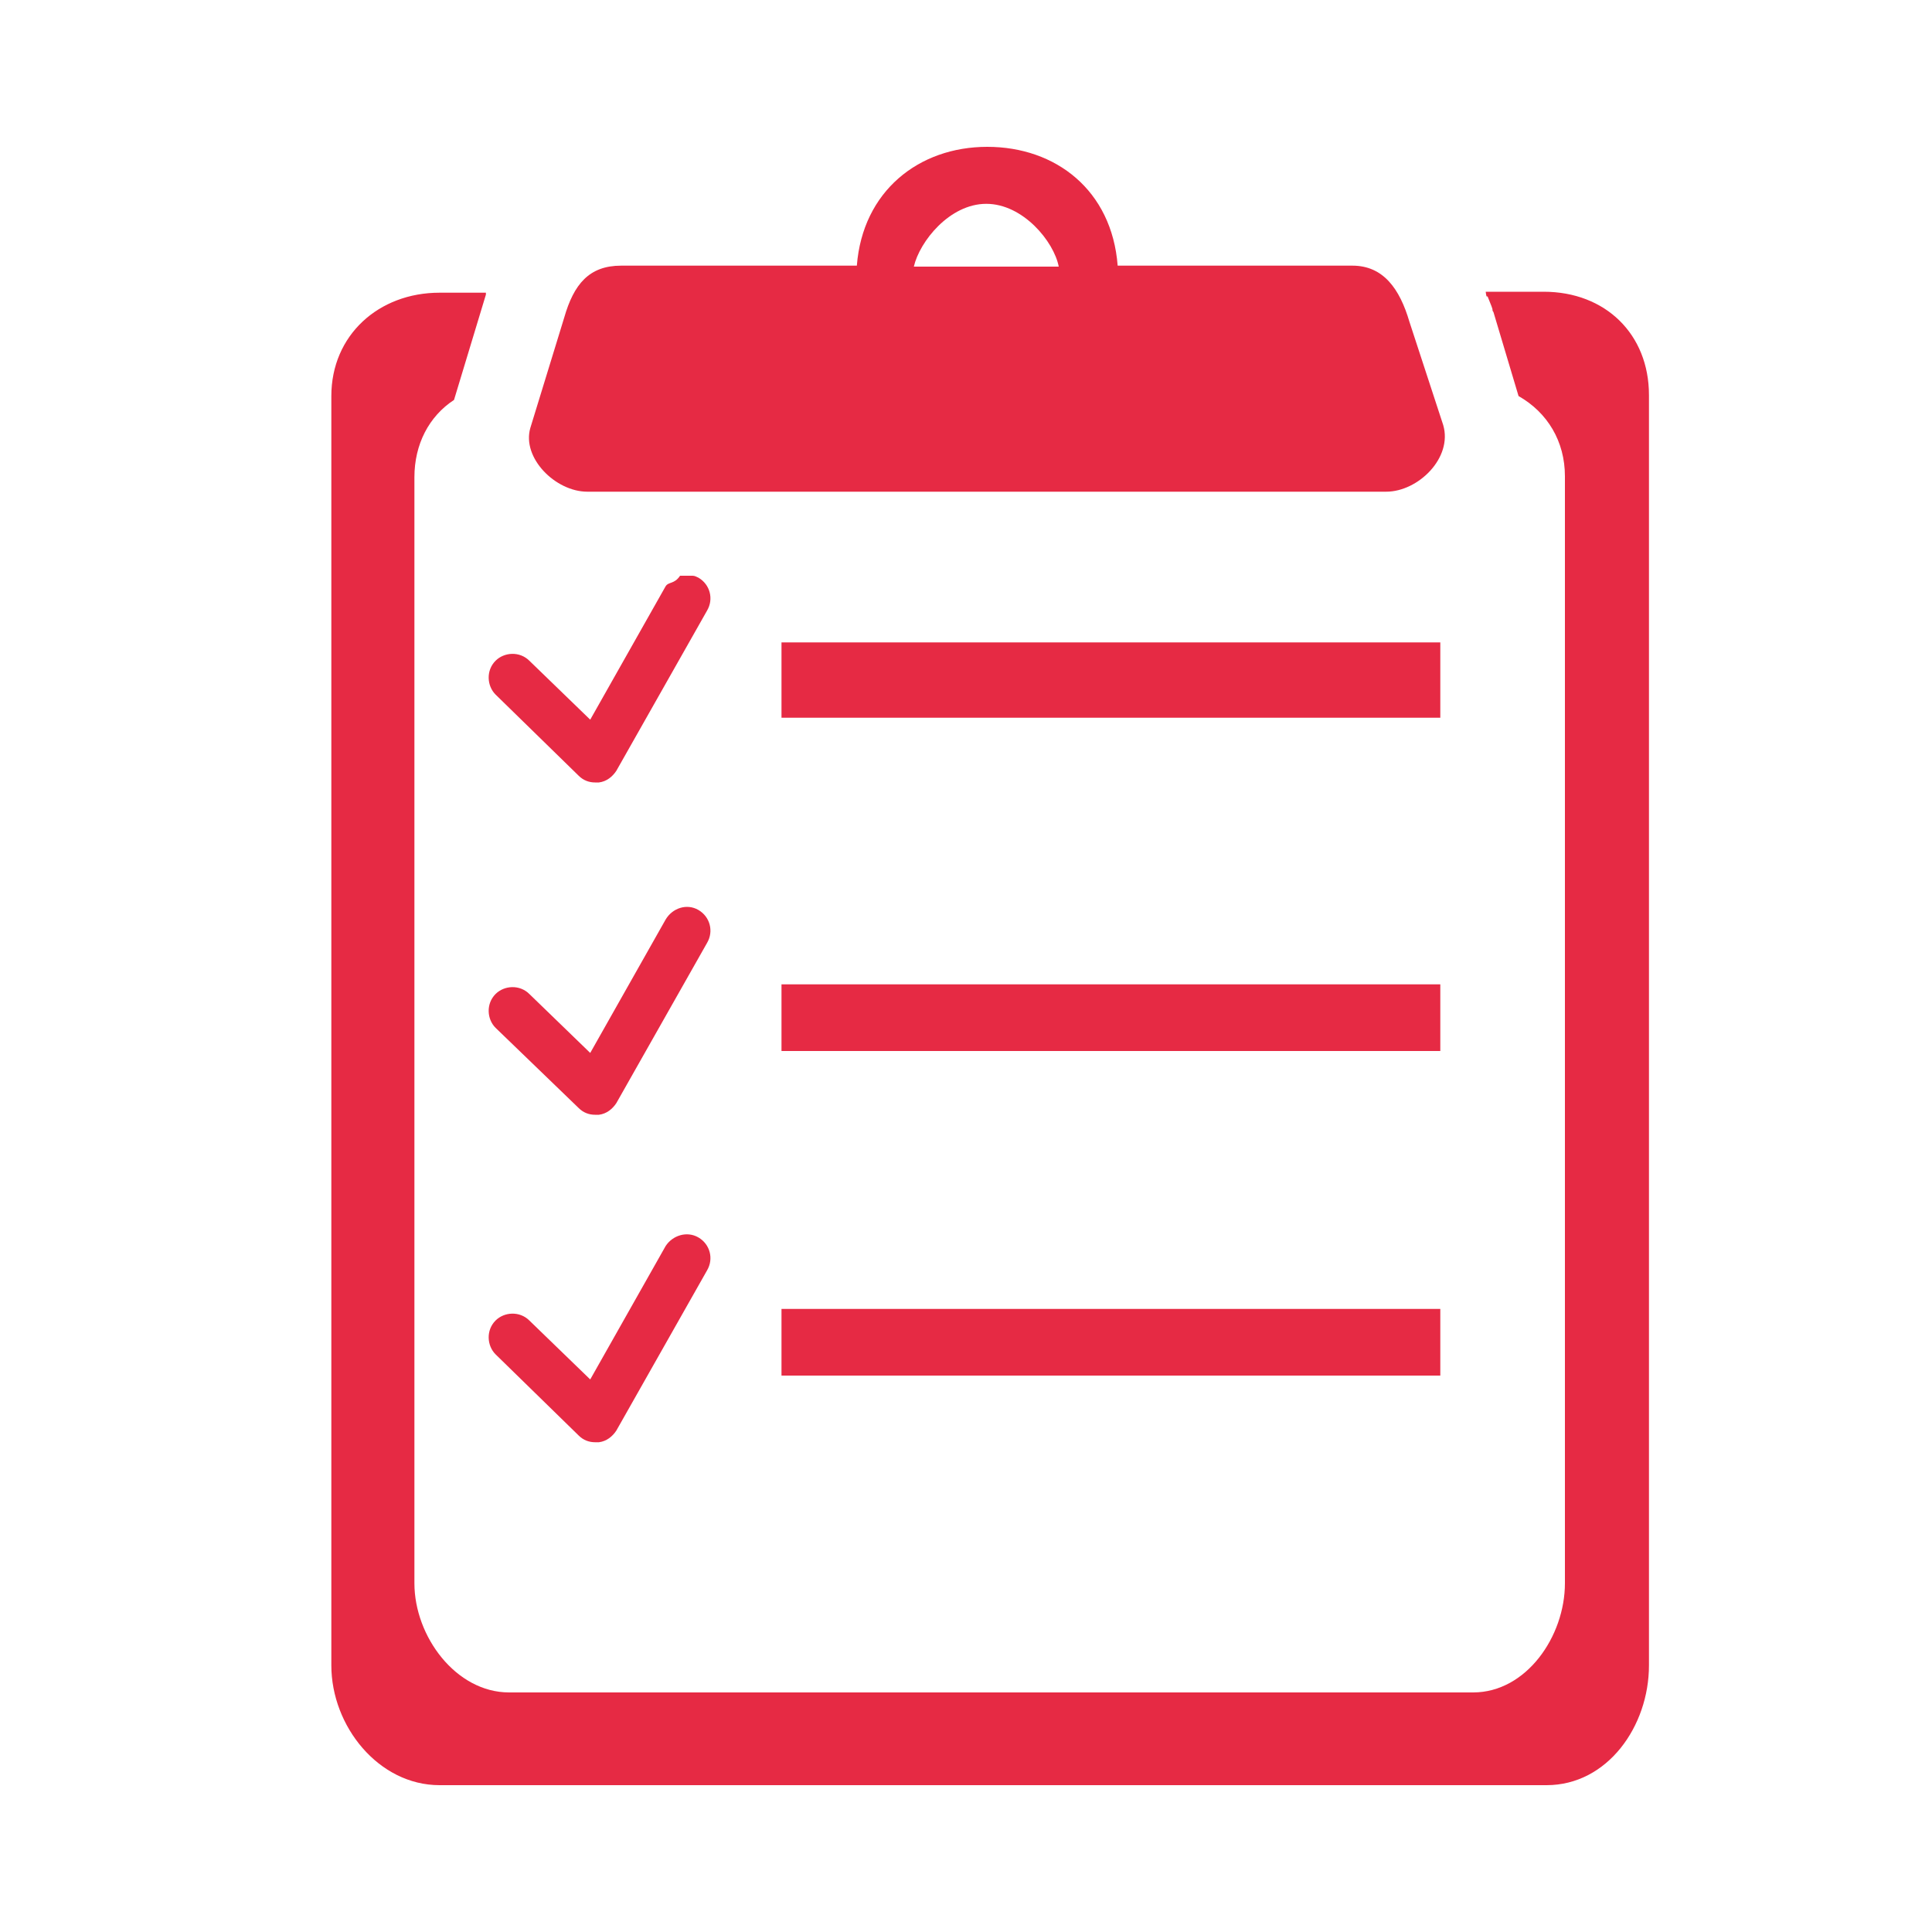 <?xml version="1.0" encoding="utf-8"?>
<!-- Generator: Adobe Illustrator 23.0.3, SVG Export Plug-In . SVG Version: 6.00 Build 0)  -->
<svg version="1.1" id="Camada_1" xmlns="http://www.w3.org/2000/svg" xmlns:xlink="http://www.w3.org/1999/xlink" x="0px" y="0px"
	 viewBox="0 0 200 200" style="enable-background:new 0 0 200 200;" xml:space="preserve">
<style type="text/css">
	.st0{fill:#E62A44;}
</style>
<g>
	<path class="st0" d="M80.9,142.4h68.2v-6.9H80.9V142.4z M149.1,101.9H80.9v6.9h68.2V101.9z M149.1,66.5H80.9v7.8h68.2V66.5z
		 M59.9,80.3c0.5,0.5,1.1,0.7,1.7,0.7c0.1,0,0.2,0,0.4,0c0.8-0.1,1.4-0.6,1.8-1.2l9.4-16.6c0.7-1.2,0.3-2.7-0.9-3.4
		c-0.2-0.1-0.4-0.2-0.6-0.2h-1.3c-0.6,0.9-1.2,0.6-1.5,1.1l-7.8,13.8l-6.3-6.1c-1-1-2.6-0.9-3.5,0c-1,1-0.9,2.6,0,3.5L59.9,80.3z
		 M159.8,30.2h-6c0.1,0.9,0.2,0.3,0.2,0.5l0.4,1l0.1,0.3l0,0c0,0.1,0,0.2,0.1,0.3l2.6,8.7c3,1.7,4.8,4.7,4.8,8.3v114.6
		c0,5.5-4,11.3-9.5,11.3H52.7c-5.5,0-9.8-5.8-9.8-11.3V49.4c0-3.4,1.5-6.3,4.1-8l3.3-10.9c0-0.1,0,0.6,0-0.2h-4.8
		c-6.3,0-11.2,4.4-11.2,10.7v131.4c0,6.3,4.9,12.4,11.2,12.4h114.6c6.3,0,10.6-6.1,10.6-12.4V40.9C170.7,34.6,166.2,30.2,159.8,30.2
		z M59.9,148.6c0.5,0.5,1.1,0.7,1.7,0.7c0.1,0,0.2,0,0.4,0c0.8-0.1,1.4-0.6,1.8-1.2l9.4-16.6c0.7-1.2,0.3-2.7-0.9-3.4
		c-1.2-0.7-2.7-0.2-3.4,0.9l-7.8,13.8l-6.3-6.1c-1-1-2.6-0.9-3.5,0c-1,1-0.9,2.6,0,3.5L59.9,148.6z M59.9,114.7
		c0.5,0.5,1.1,0.7,1.7,0.7c0.1,0,0.2,0,0.4,0c0.8-0.1,1.4-0.6,1.8-1.2l9.4-16.6c0.7-1.2,0.3-2.7-0.9-3.4c-1.2-0.7-2.7-0.2-3.4,1
		l-7.8,13.8l-6.3-6.1c-1-1-2.6-0.9-3.5,0c-1,1-0.9,2.6,0,3.5L59.9,114.7z M60.8,50.9h82.7c3.3,0,6.9-3.5,5.9-6.9l-3.5-10.7
		c-1-3.4-2.7-5.8-5.9-5.8h-24.3c-0.6-7.8-6.4-12.3-13.5-12.3c-7.1,0-12.9,4.6-13.5,12.3H64.3c-3.3,0-4.9,1.9-5.9,5.4l-3.5,11.4
		C54,47.4,57.5,50.9,60.8,50.9z M102.1,21.1c3.8,0,7,3.9,7.5,6.5H94.6C95.2,25,98.3,21.1,102.1,21.1z"/>
</g>
</svg>
